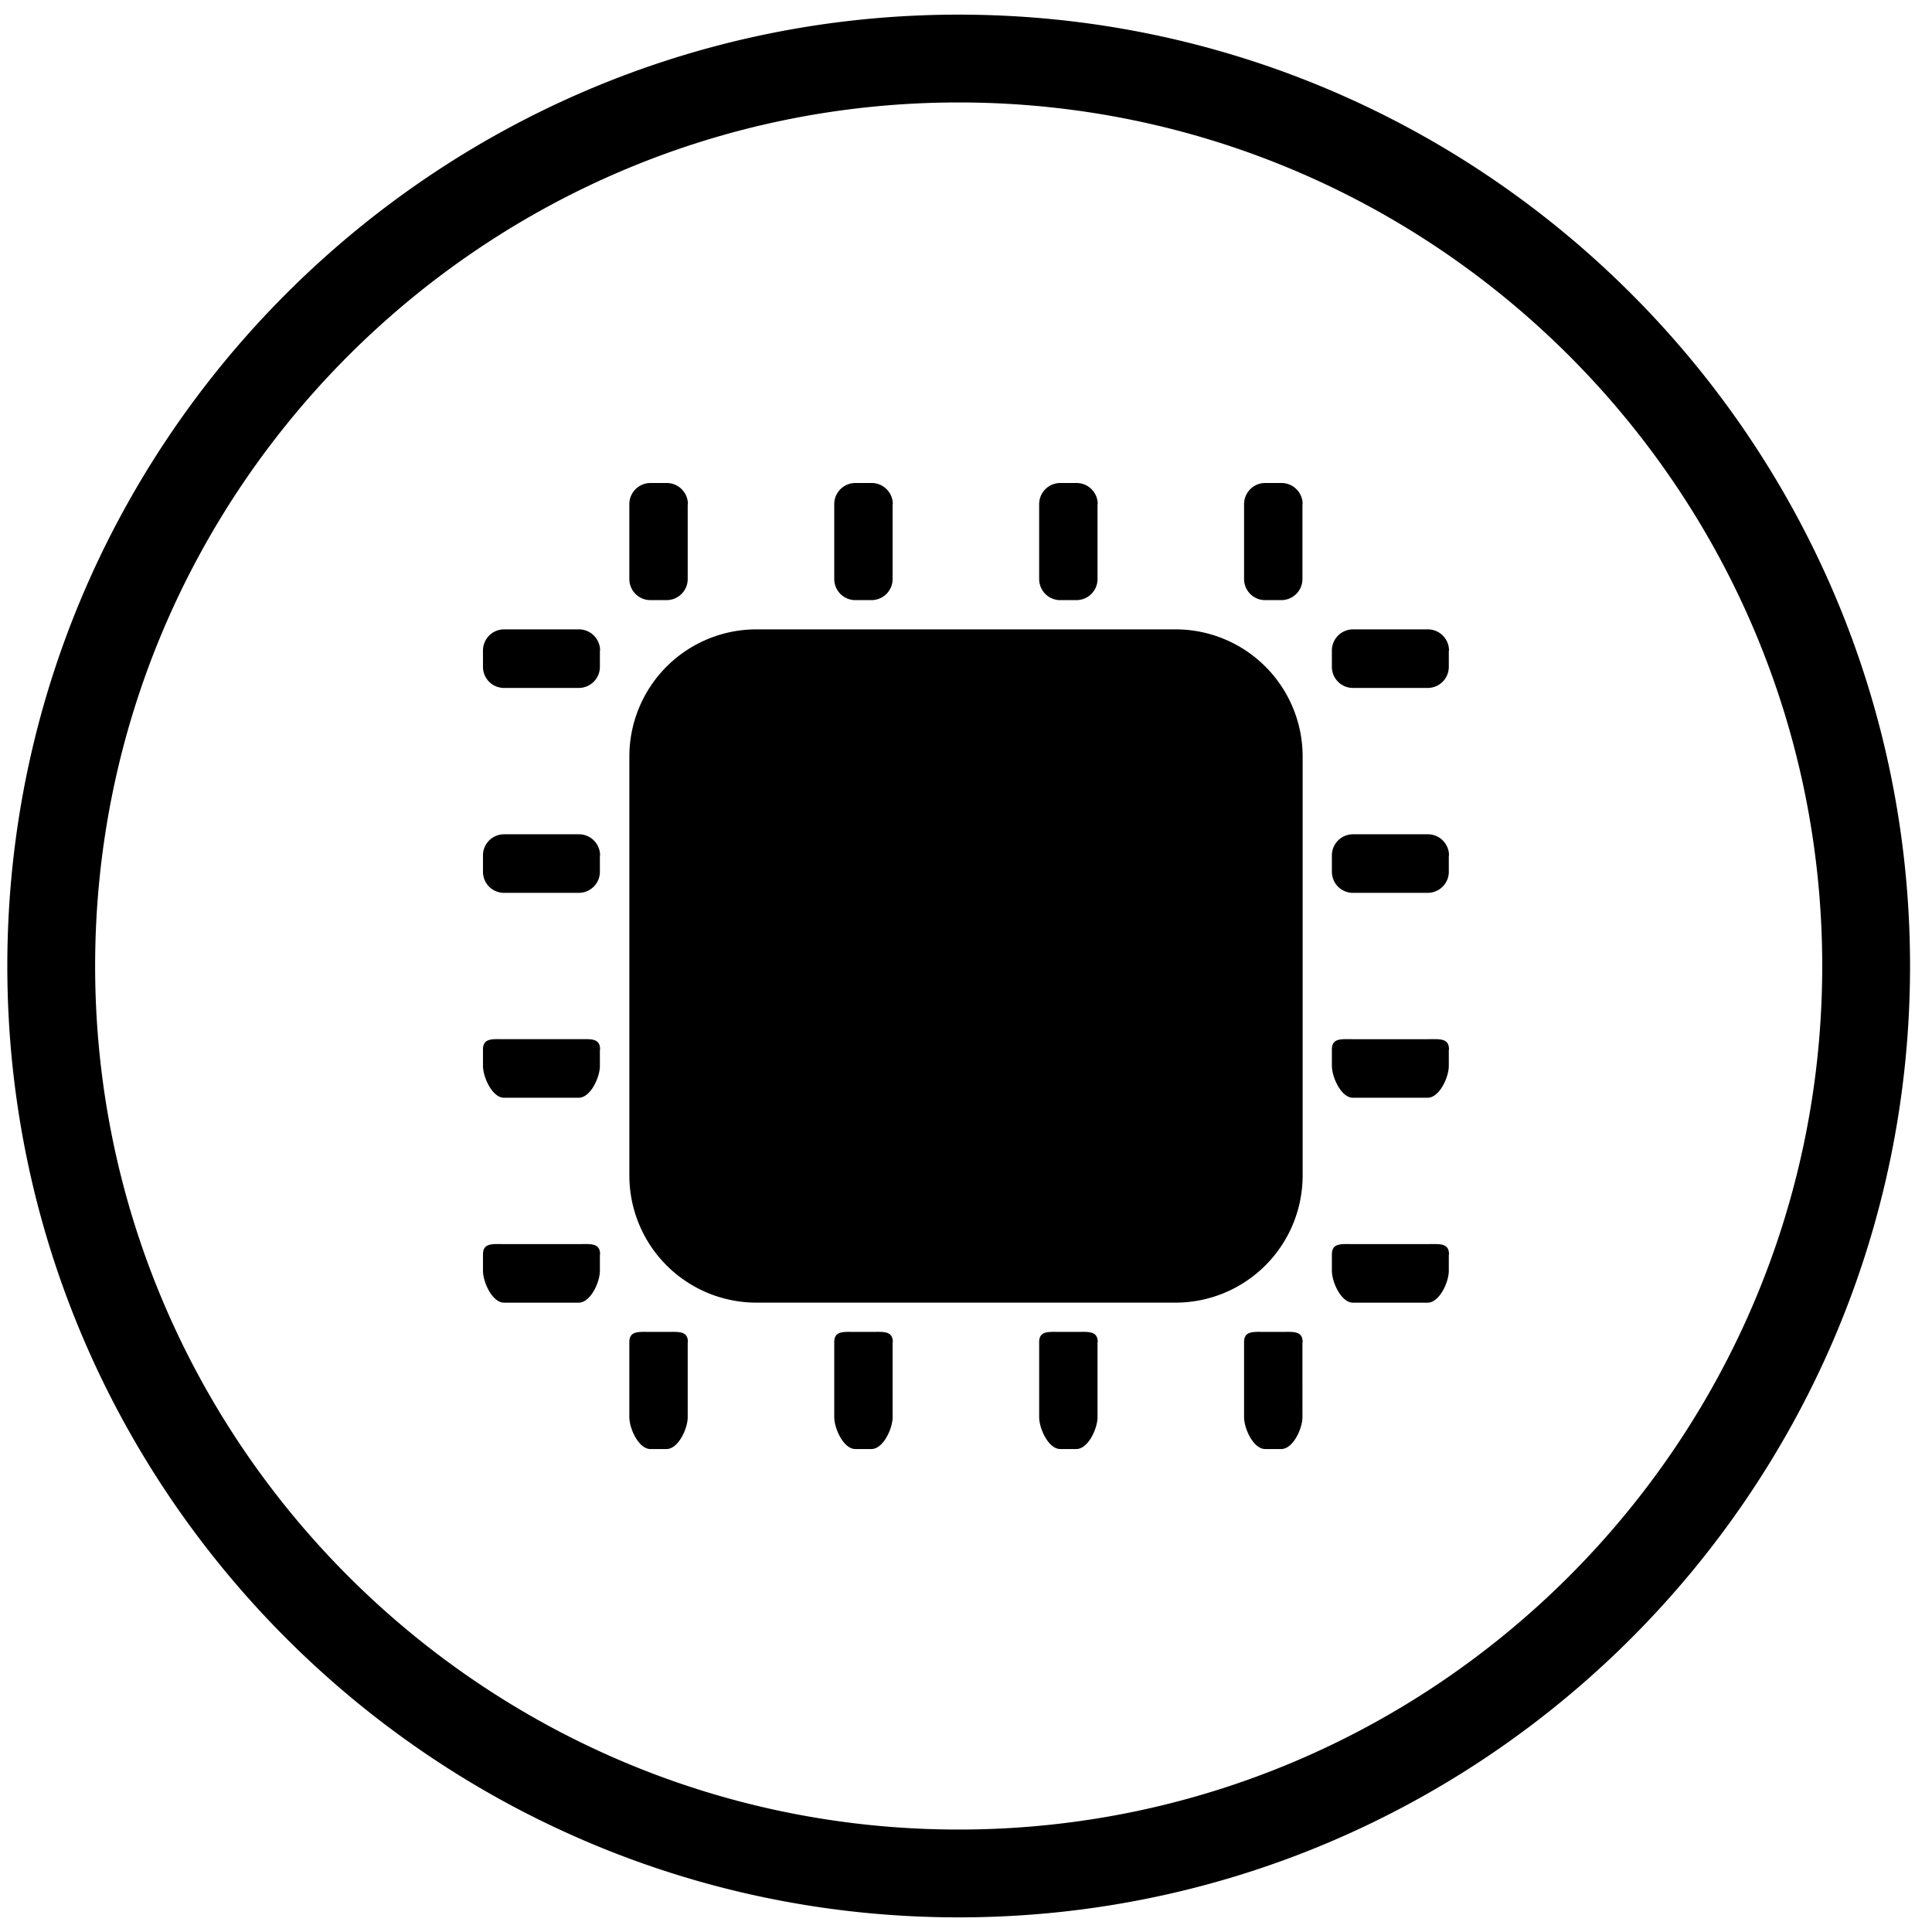 <svg xmlns="http://www.w3.org/2000/svg" width="66" height="66"><path d="M32.75 65.5C14.83 65.5.25 50.92.25 33S14.83.5 32.75.5s32.5 14.58 32.5 32.5-14.58 32.5-32.5 32.5zm0-62C16.483 3.5 3.25 16.733 3.25 33c0 16.266 13.233 29.5 29.5 29.5s29.5-13.234 29.5-29.5c0-16.267-13.233-29.5-29.5-29.5zM44.5 40.158a4.343 4.343 0 0 1-4.342 4.342H25.842a4.342 4.342 0 0 1-4.342-4.342V25.842a4.342 4.342 0 0 1 4.342-4.342h14.316a4.343 4.343 0 0 1 4.342 4.342v14.316zm-21-22.934c0-.4-.324-.724-.724-.724h-.553c-.4 0-.724.324-.724.724v2.553c0 .4.32.724.72.724h.55c.4 0 .724-.32.724-.72v-2.55zm7 0c0-.4-.324-.724-.723-.724h-.555c-.4 0-.723.324-.723.724v2.553c0 .4.32.724.72.724h.55c.4 0 .724-.32.724-.72v-2.55zm7 0c0-.4-.323-.724-.723-.724h-.555c-.4 0-.723.324-.723.724v2.553c0 .4.32.724.72.724h.55c.4 0 .724-.32.724-.72v-2.55zm7 0c0-.4-.323-.724-.723-.724h-.555c-.4 0-.723.324-.723.724v2.553c0 .4.32.724.72.724h.55c.4 0 .724-.32.724-.72v-2.55zm-21 28.628c0-.398-.324-.352-.724-.352h-.553c-.4 0-.724-.047-.724.352v2.555c0 .4.32 1.094.72 1.094h.55c.4 0 .724-.69.724-1.09V45.86zm7 0c0-.398-.323-.352-.723-.352h-.555c-.4 0-.723-.047-.723.352v2.555c0 .4.32 1.094.72 1.094h.55c.4 0 .724-.69.724-1.09V45.86zm7 0c0-.398-.323-.352-.723-.352h-.555c-.4 0-.723-.047-.723.352v2.555c0 .4.32 1.094.72 1.094h.55c.4 0 .724-.69.724-1.09V45.86zm7 0c0-.398-.323-.352-.723-.352h-.555c-.4 0-.723-.047-.723.352v2.555c0 .4.32 1.094.72 1.094h.55c.4 0 .724-.69.724-1.09V45.86zm-24-23.63a.723.723 0 0 0-.723-.722h-2.555c-.4 0-.723.324-.723.723v.555c0 .4.32.723.72.723h2.55c.4 0 .724-.32.724-.72v-.55zm0 7a.723.723 0 0 0-.723-.722h-2.555c-.4 0-.723.324-.723.723v.555c0 .4.32.723.72.723h2.55c.4 0 .724-.32.724-.72v-.55zm0 6.632c0-.4-.323-.354-.723-.354h-2.555c-.4 0-.723-.047-.723.354v.553c0 .398.32 1.094.72 1.094h2.55c.4 0 .724-.69.724-1.09v-.55zm0 7c0-.4-.323-.354-.723-.354h-2.555c-.4 0-.723-.047-.723.354v.553c0 .398.32 1.094.72 1.094h2.55c.4 0 .724-.69.724-1.09v-.55zm29-20.63c0-.4-.323-.724-.723-.724h-2.555c-.4 0-.723.324-.723.723v.555c0 .4.32.723.72.723h2.55c.4 0 .724-.32.724-.72v-.55zm0 7c0-.4-.323-.724-.723-.724h-2.555c-.4 0-.723.324-.723.723v.555c0 .4.32.723.72.723h2.55c.4 0 .724-.32.724-.72v-.55zm0 6.63c0-.4-.323-.354-.723-.354h-2.555c-.4 0-.723-.047-.723.354v.553c0 .398.32 1.094.72 1.094h2.55c.4 0 .724-.69.724-1.09v-.55zm0 7c0-.4-.323-.354-.723-.354h-2.555c-.4 0-.723-.047-.723.354v.553c0 .398.32 1.094.72 1.094h2.55c.4 0 .724-.69.724-1.09v-.55z"/></svg>